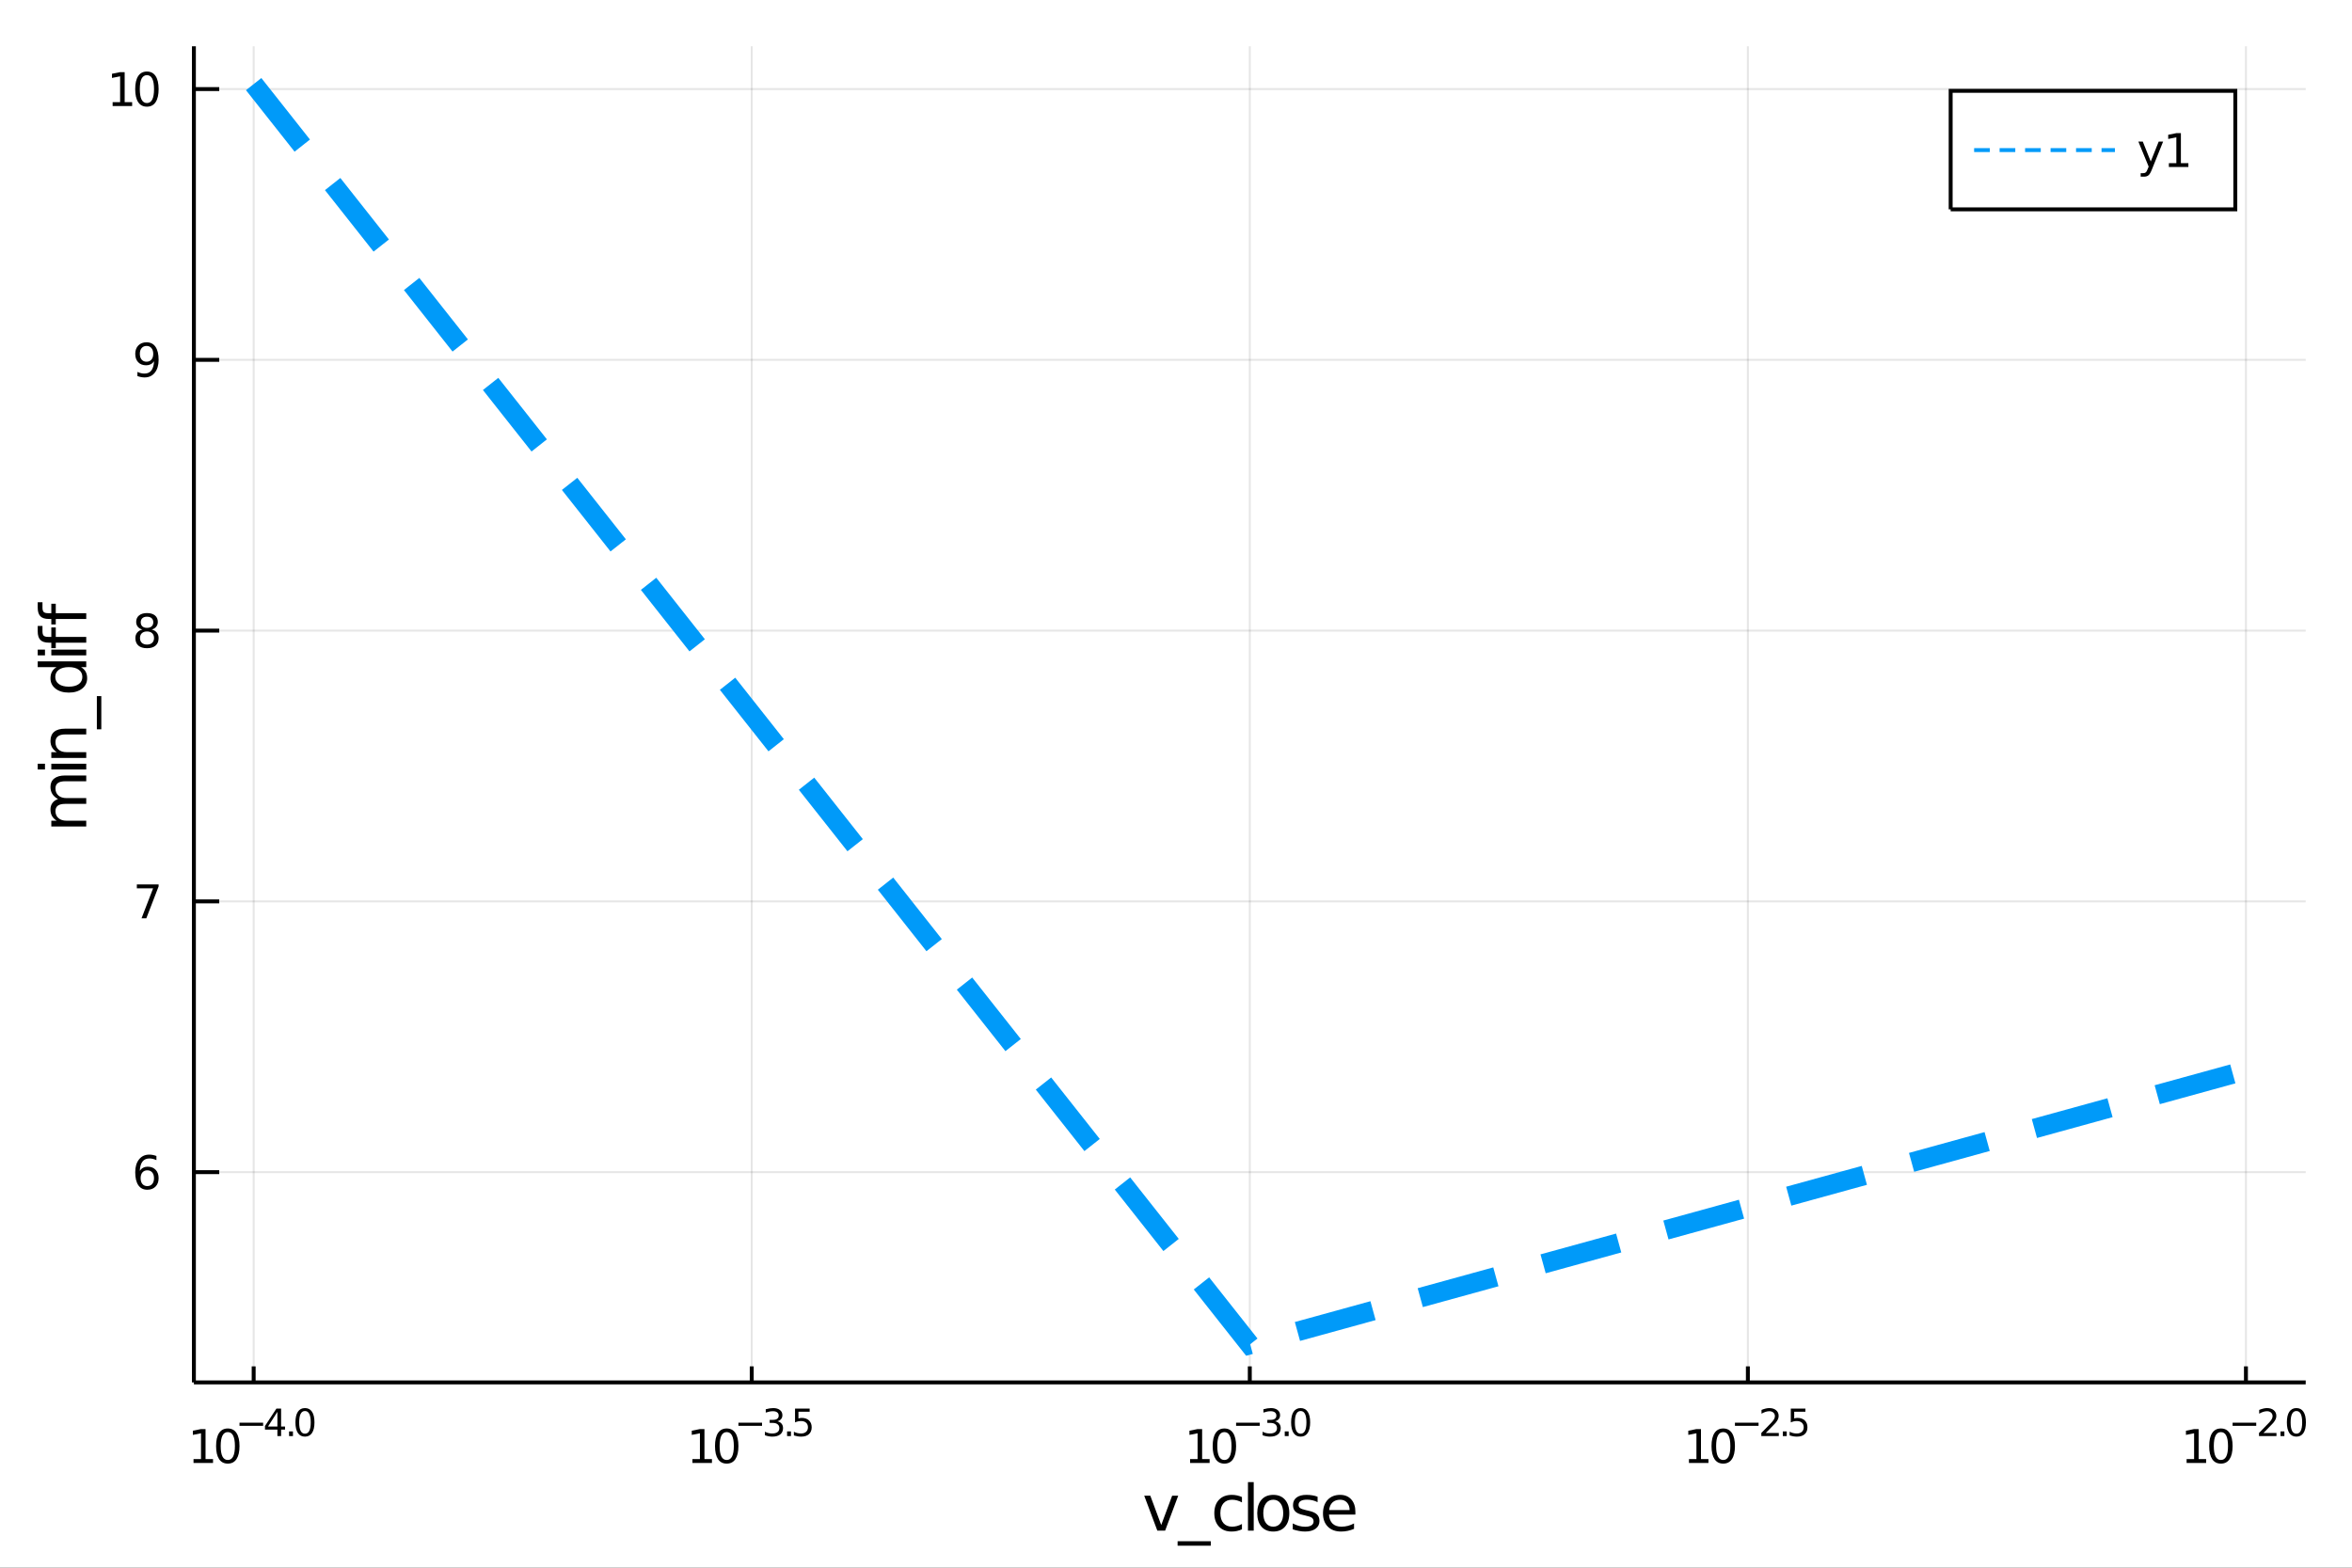 <?xml version="1.0" encoding="utf-8"?>
<svg xmlns="http://www.w3.org/2000/svg" xmlns:xlink="http://www.w3.org/1999/xlink" width="600" height="400" viewBox="0 0 2400 1600">
<rect x="0" y="0" width="2400" height="1600" fill="#333333" stroke="none"/>
<defs>
  <clipPath id="clip920">
    <rect x="0" y="0" width="2400" height="1600"/>
  </clipPath>
</defs>
<path clip-path="url(#clip920)" d="
M0 1600 L2400 1600 L2400 0 L0 0  Z
  " fill="#ffffff" fill-rule="evenodd" fill-opacity="1"/>
<defs>
  <clipPath id="clip921">
    <rect x="480" y="0" width="1681" height="1600"/>
  </clipPath>
</defs>
<path clip-path="url(#clip920)" d="
M197.852 1410.9 L2352.76 1410.9 L2352.76 47.244 L197.852 47.244  Z
  " fill="#ffffff" fill-rule="evenodd" fill-opacity="1"/>
<defs>
  <clipPath id="clip922">
    <rect x="197" y="47" width="2156" height="1365"/>
  </clipPath>
</defs>
<polyline clip-path="url(#clip922)" style="stroke:#000000; stroke-width:2; stroke-opacity:0.1; fill:none" points="
  258.84,1410.9 258.84,47.244 
  "/>
<polyline clip-path="url(#clip922)" style="stroke:#000000; stroke-width:2; stroke-opacity:0.1; fill:none" points="
  767.072,1410.9 767.072,47.244 
  "/>
<polyline clip-path="url(#clip922)" style="stroke:#000000; stroke-width:2; stroke-opacity:0.1; fill:none" points="
  1275.3,1410.9 1275.3,47.244 
  "/>
<polyline clip-path="url(#clip922)" style="stroke:#000000; stroke-width:2; stroke-opacity:0.1; fill:none" points="
  1783.54,1410.9 1783.54,47.244 
  "/>
<polyline clip-path="url(#clip922)" style="stroke:#000000; stroke-width:2; stroke-opacity:0.1; fill:none" points="
  2291.77,1410.9 2291.77,47.244 
  "/>
<polyline clip-path="url(#clip920)" style="stroke:#000000; stroke-width:4; stroke-opacity:1; fill:none" points="
  197.852,1410.9 2352.76,1410.9 
  "/>
<polyline clip-path="url(#clip920)" style="stroke:#000000; stroke-width:4; stroke-opacity:1; fill:none" points="
  258.84,1410.9 258.84,1394.53 
  "/>
<polyline clip-path="url(#clip920)" style="stroke:#000000; stroke-width:4; stroke-opacity:1; fill:none" points="
  767.072,1410.9 767.072,1394.53 
  "/>
<polyline clip-path="url(#clip920)" style="stroke:#000000; stroke-width:4; stroke-opacity:1; fill:none" points="
  1275.3,1410.9 1275.3,1394.53 
  "/>
<polyline clip-path="url(#clip920)" style="stroke:#000000; stroke-width:4; stroke-opacity:1; fill:none" points="
  1783.54,1410.9 1783.54,1394.53 
  "/>
<polyline clip-path="url(#clip920)" style="stroke:#000000; stroke-width:4; stroke-opacity:1; fill:none" points="
  2291.77,1410.9 2291.77,1394.53 
  "/>
<path clip-path="url(#clip920)" d="M 0 0 M197.47 1489.17 L205.109 1489.17 L205.109 1462.8 L196.799 1464.47 L196.799 1460.21 L205.062 1458.54 L209.738 1458.54 L209.738 1489.17 L217.377 1489.17 L217.377 1493.1 L197.47 1493.1 L197.47 1489.17 Z" fill="#000000" fill-rule="evenodd" fill-opacity="1" /><path clip-path="url(#clip920)" d="M 0 0 M232.447 1461.62 Q228.835 1461.62 227.007 1465.19 Q225.201 1468.73 225.201 1475.86 Q225.201 1482.97 227.007 1486.53 Q228.835 1490.07 232.447 1490.07 Q236.081 1490.07 237.886 1486.53 Q239.715 1482.97 239.715 1475.86 Q239.715 1468.73 237.886 1465.19 Q236.081 1461.62 232.447 1461.62 M232.447 1457.92 Q238.257 1457.92 241.312 1462.53 Q244.391 1467.11 244.391 1475.86 Q244.391 1484.59 241.312 1489.19 Q238.257 1493.78 232.447 1493.78 Q226.636 1493.78 223.558 1489.19 Q220.502 1484.59 220.502 1475.86 Q220.502 1467.11 223.558 1462.53 Q226.636 1457.92 232.447 1457.92 Z" fill="#000000" fill-rule="evenodd" fill-opacity="1" /><path clip-path="url(#clip920)" d="M 0 0 M244.391 1452.02 L268.502 1452.02 L268.502 1455.22 L244.391 1455.22 L244.391 1452.02 Z" fill="#000000" fill-rule="evenodd" fill-opacity="1" /><path clip-path="url(#clip920)" d="M 0 0 M283.06 1440.92 L273.468 1455.91 L283.06 1455.91 L283.06 1440.92 M282.063 1437.61 L286.84 1437.61 L286.84 1455.91 L290.846 1455.91 L290.846 1459.07 L286.84 1459.07 L286.84 1465.69 L283.06 1465.69 L283.06 1459.07 L270.383 1459.07 L270.383 1455.41 L282.063 1437.61 Z" fill="#000000" fill-rule="evenodd" fill-opacity="1" /><path clip-path="url(#clip920)" d="M 0 0 M294.965 1460.92 L298.933 1460.92 L298.933 1465.69 L294.965 1465.69 L294.965 1460.92 Z" fill="#000000" fill-rule="evenodd" fill-opacity="1" /><path clip-path="url(#clip920)" d="M 0 0 M311.177 1440.11 Q308.243 1440.11 306.757 1443.01 Q305.29 1445.89 305.29 1451.68 Q305.29 1457.46 306.757 1460.35 Q308.243 1463.23 311.177 1463.23 Q314.13 1463.23 315.597 1460.35 Q317.083 1457.46 317.083 1451.68 Q317.083 1445.89 315.597 1443.01 Q314.13 1440.11 311.177 1440.11 M311.177 1437.11 Q315.898 1437.11 318.381 1440.85 Q320.882 1444.57 320.882 1451.68 Q320.882 1458.77 318.381 1462.51 Q315.898 1466.24 311.177 1466.24 Q306.457 1466.24 303.955 1462.51 Q301.472 1458.77 301.472 1451.68 Q301.472 1444.57 303.955 1440.85 Q306.457 1437.11 311.177 1437.11 Z" fill="#000000" fill-rule="evenodd" fill-opacity="1" /><path clip-path="url(#clip920)" d="M 0 0 M706.567 1489.17 L714.206 1489.17 L714.206 1462.8 L705.896 1464.47 L705.896 1460.21 L714.159 1458.54 L718.835 1458.54 L718.835 1489.17 L726.474 1489.17 L726.474 1493.1 L706.567 1493.1 L706.567 1489.17 Z" fill="#000000" fill-rule="evenodd" fill-opacity="1" /><path clip-path="url(#clip920)" d="M 0 0 M741.544 1461.62 Q737.933 1461.62 736.104 1465.19 Q734.298 1468.73 734.298 1475.86 Q734.298 1482.97 736.104 1486.53 Q737.933 1490.07 741.544 1490.07 Q745.178 1490.07 746.983 1486.53 Q748.812 1482.97 748.812 1475.86 Q748.812 1468.73 746.983 1465.19 Q745.178 1461.62 741.544 1461.62 M741.544 1457.92 Q747.354 1457.92 750.409 1462.53 Q753.488 1467.11 753.488 1475.86 Q753.488 1484.59 750.409 1489.19 Q747.354 1493.78 741.544 1493.78 Q735.733 1493.78 732.655 1489.19 Q729.599 1484.59 729.599 1475.86 Q729.599 1467.11 732.655 1462.53 Q735.733 1457.92 741.544 1457.92 Z" fill="#000000" fill-rule="evenodd" fill-opacity="1" /><path clip-path="url(#clip920)" d="M 0 0 M753.488 1452.02 L777.6 1452.02 L777.6 1455.22 L753.488 1455.22 L753.488 1452.02 Z" fill="#000000" fill-rule="evenodd" fill-opacity="1" /><path clip-path="url(#clip920)" d="M 0 0 M793.229 1450.55 Q795.956 1451.14 797.479 1452.98 Q799.022 1454.82 799.022 1457.53 Q799.022 1461.69 796.163 1463.96 Q793.304 1466.24 788.038 1466.24 Q786.27 1466.24 784.389 1465.88 Q782.527 1465.54 780.534 1464.85 L780.534 1461.18 Q782.113 1462.1 783.994 1462.57 Q785.875 1463.04 787.925 1463.04 Q791.498 1463.04 793.36 1461.63 Q795.241 1460.22 795.241 1457.53 Q795.241 1455.05 793.492 1453.66 Q791.762 1452.25 788.659 1452.25 L785.386 1452.25 L785.386 1449.12 L788.809 1449.12 Q791.611 1449.12 793.097 1448.01 Q794.583 1446.89 794.583 1444.78 Q794.583 1442.62 793.041 1441.47 Q791.517 1440.3 788.659 1440.3 Q787.097 1440.3 785.311 1440.64 Q783.524 1440.98 781.38 1441.69 L781.38 1438.31 Q783.543 1437.71 785.424 1437.41 Q787.323 1437.11 788.997 1437.11 Q793.323 1437.11 795.843 1439.08 Q798.363 1441.04 798.363 1444.38 Q798.363 1446.72 797.028 1448.33 Q795.693 1449.93 793.229 1450.55 Z" fill="#000000" fill-rule="evenodd" fill-opacity="1" /><path clip-path="url(#clip920)" d="M 0 0 M803.141 1460.92 L807.109 1460.92 L807.109 1465.69 L803.141 1465.69 L803.141 1460.92 Z" fill="#000000" fill-rule="evenodd" fill-opacity="1" /><path clip-path="url(#clip920)" d="M 0 0 M811.265 1437.61 L826.18 1437.61 L826.18 1440.81 L814.745 1440.81 L814.745 1447.69 Q815.572 1447.41 816.4 1447.28 Q817.228 1447.13 818.055 1447.13 Q822.757 1447.13 825.503 1449.71 Q828.249 1452.28 828.249 1456.68 Q828.249 1461.22 825.428 1463.74 Q822.607 1466.24 817.472 1466.24 Q815.704 1466.24 813.861 1465.94 Q812.037 1465.64 810.081 1465.04 L810.081 1461.22 Q811.773 1462.14 813.579 1462.59 Q815.384 1463.04 817.397 1463.04 Q820.651 1463.04 822.55 1461.33 Q824.45 1459.62 824.45 1456.68 Q824.45 1453.75 822.55 1452.04 Q820.651 1450.33 817.397 1450.33 Q815.873 1450.33 814.35 1450.67 Q812.845 1451 811.265 1451.72 L811.265 1437.61 Z" fill="#000000" fill-rule="evenodd" fill-opacity="1" /><path clip-path="url(#clip920)" d="M 0 0 M1214.39 1489.17 L1222.03 1489.17 L1222.03 1462.8 L1213.72 1464.47 L1213.72 1460.21 L1221.99 1458.54 L1226.66 1458.54 L1226.66 1489.17 L1234.3 1489.17 L1234.3 1493.1 L1214.39 1493.1 L1214.39 1489.17 Z" fill="#000000" fill-rule="evenodd" fill-opacity="1" /><path clip-path="url(#clip920)" d="M 0 0 M1249.37 1461.62 Q1245.76 1461.62 1243.93 1465.19 Q1242.13 1468.73 1242.13 1475.86 Q1242.13 1482.97 1243.93 1486.53 Q1245.76 1490.07 1249.37 1490.07 Q1253.01 1490.07 1254.81 1486.53 Q1256.64 1482.97 1256.64 1475.86 Q1256.64 1468.73 1254.81 1465.19 Q1253.01 1461.62 1249.37 1461.62 M1249.37 1457.92 Q1255.18 1457.92 1258.24 1462.53 Q1261.32 1467.11 1261.32 1475.86 Q1261.32 1484.59 1258.24 1489.19 Q1255.18 1493.78 1249.37 1493.78 Q1243.56 1493.78 1240.48 1489.19 Q1237.43 1484.59 1237.43 1475.86 Q1237.43 1467.11 1240.48 1462.53 Q1243.56 1457.92 1249.37 1457.92 Z" fill="#000000" fill-rule="evenodd" fill-opacity="1" /><path clip-path="url(#clip920)" d="M 0 0 M1261.32 1452.02 L1285.43 1452.02 L1285.43 1455.22 L1261.32 1455.22 L1261.32 1452.02 Z" fill="#000000" fill-rule="evenodd" fill-opacity="1" /><path clip-path="url(#clip920)" d="M 0 0 M1301.06 1450.55 Q1303.78 1451.14 1305.31 1452.98 Q1306.85 1454.82 1306.85 1457.53 Q1306.85 1461.69 1303.99 1463.96 Q1301.13 1466.24 1295.87 1466.24 Q1294.1 1466.24 1292.22 1465.88 Q1290.35 1465.54 1288.36 1464.85 L1288.36 1461.18 Q1289.94 1462.1 1291.82 1462.57 Q1293.7 1463.04 1295.75 1463.04 Q1299.33 1463.04 1301.19 1461.63 Q1303.07 1460.22 1303.07 1457.53 Q1303.07 1455.05 1301.32 1453.66 Q1299.59 1452.25 1296.49 1452.25 L1293.21 1452.25 L1293.21 1449.12 L1296.64 1449.12 Q1299.44 1449.12 1300.92 1448.01 Q1302.41 1446.89 1302.41 1444.78 Q1302.41 1442.62 1300.87 1441.47 Q1299.34 1440.3 1296.49 1440.3 Q1294.93 1440.3 1293.14 1440.64 Q1291.35 1440.98 1289.21 1441.69 L1289.21 1438.31 Q1291.37 1437.71 1293.25 1437.41 Q1295.15 1437.11 1296.82 1437.11 Q1301.15 1437.11 1303.67 1439.08 Q1306.19 1441.04 1306.19 1444.38 Q1306.19 1446.72 1304.86 1448.33 Q1303.52 1449.93 1301.06 1450.55 Z" fill="#000000" fill-rule="evenodd" fill-opacity="1" /><path clip-path="url(#clip920)" d="M 0 0 M1310.97 1460.92 L1314.94 1460.92 L1314.94 1465.69 L1310.97 1465.69 L1310.97 1460.92 Z" fill="#000000" fill-rule="evenodd" fill-opacity="1" /><path clip-path="url(#clip920)" d="M 0 0 M1327.18 1440.11 Q1324.25 1440.11 1322.76 1443.01 Q1321.29 1445.89 1321.29 1451.68 Q1321.29 1457.46 1322.76 1460.35 Q1324.25 1463.23 1327.18 1463.23 Q1330.13 1463.23 1331.6 1460.35 Q1333.09 1457.46 1333.09 1451.68 Q1333.09 1445.89 1331.6 1443.01 Q1330.13 1440.11 1327.18 1440.11 M1327.18 1437.11 Q1331.9 1437.11 1334.38 1440.85 Q1336.89 1444.57 1336.89 1451.68 Q1336.89 1458.77 1334.38 1462.51 Q1331.9 1466.24 1327.18 1466.24 Q1322.46 1466.24 1319.96 1462.51 Q1317.48 1458.77 1317.48 1451.68 Q1317.48 1444.57 1319.96 1440.85 Q1322.46 1437.11 1327.18 1437.11 Z" fill="#000000" fill-rule="evenodd" fill-opacity="1" /><path clip-path="url(#clip920)" d="M 0 0 M1723.42 1489.17 L1731.06 1489.17 L1731.06 1462.8 L1722.75 1464.47 L1722.75 1460.21 L1731.01 1458.54 L1735.68 1458.54 L1735.68 1489.17 L1743.32 1489.17 L1743.32 1493.1 L1723.42 1493.1 L1723.42 1489.17 Z" fill="#000000" fill-rule="evenodd" fill-opacity="1" /><path clip-path="url(#clip920)" d="M 0 0 M1758.39 1461.62 Q1754.78 1461.62 1752.95 1465.19 Q1751.15 1468.73 1751.15 1475.86 Q1751.15 1482.97 1752.95 1486.53 Q1754.78 1490.07 1758.39 1490.07 Q1762.03 1490.07 1763.83 1486.53 Q1765.66 1482.97 1765.66 1475.86 Q1765.66 1468.73 1763.83 1465.19 Q1762.03 1461.62 1758.39 1461.62 M1758.39 1457.92 Q1764.2 1457.92 1767.26 1462.53 Q1770.34 1467.11 1770.34 1475.86 Q1770.34 1484.59 1767.26 1489.19 Q1764.2 1493.78 1758.39 1493.78 Q1752.58 1493.78 1749.5 1489.19 Q1746.45 1484.59 1746.45 1475.86 Q1746.45 1467.11 1749.5 1462.53 Q1752.58 1457.92 1758.39 1457.92 Z" fill="#000000" fill-rule="evenodd" fill-opacity="1" /><path clip-path="url(#clip920)" d="M 0 0 M1770.34 1452.02 L1794.45 1452.02 L1794.45 1455.22 L1770.34 1455.22 L1770.34 1452.02 Z" fill="#000000" fill-rule="evenodd" fill-opacity="1" /><path clip-path="url(#clip920)" d="M 0 0 M1801.84 1462.5 L1815.1 1462.5 L1815.1 1465.69 L1797.27 1465.69 L1797.27 1462.5 Q1799.43 1460.26 1803.16 1456.5 Q1806.9 1452.72 1807.86 1451.63 Q1809.68 1449.58 1810.4 1448.16 Q1811.13 1446.74 1811.13 1445.36 Q1811.13 1443.12 1809.55 1441.71 Q1807.99 1440.3 1805.47 1440.3 Q1803.68 1440.3 1801.69 1440.92 Q1799.72 1441.54 1797.46 1442.8 L1797.46 1438.97 Q1799.75 1438.05 1801.75 1437.58 Q1803.74 1437.11 1805.4 1437.11 Q1809.76 1437.11 1812.35 1439.29 Q1814.95 1441.47 1814.95 1445.12 Q1814.95 1446.85 1814.29 1448.41 Q1813.65 1449.95 1811.94 1452.06 Q1811.47 1452.6 1808.95 1455.22 Q1806.43 1457.81 1801.84 1462.5 Z" fill="#000000" fill-rule="evenodd" fill-opacity="1" /><path clip-path="url(#clip920)" d="M 0 0 M1819.22 1460.92 L1823.19 1460.92 L1823.19 1465.69 L1819.22 1465.69 L1819.22 1460.92 Z" fill="#000000" fill-rule="evenodd" fill-opacity="1" /><path clip-path="url(#clip920)" d="M 0 0 M1827.34 1437.61 L1842.26 1437.61 L1842.26 1440.81 L1830.82 1440.81 L1830.82 1447.69 Q1831.65 1447.41 1832.48 1447.28 Q1833.31 1447.13 1834.13 1447.13 Q1838.84 1447.13 1841.58 1449.71 Q1844.33 1452.28 1844.33 1456.68 Q1844.33 1461.22 1841.51 1463.74 Q1838.68 1466.24 1833.55 1466.24 Q1831.78 1466.24 1829.94 1465.94 Q1828.11 1465.64 1826.16 1465.04 L1826.16 1461.22 Q1827.85 1462.14 1829.66 1462.59 Q1831.46 1463.04 1833.48 1463.04 Q1836.73 1463.04 1838.63 1461.33 Q1840.53 1459.62 1840.53 1456.68 Q1840.53 1453.75 1838.63 1452.04 Q1836.73 1450.33 1833.48 1450.33 Q1831.95 1450.33 1830.43 1450.67 Q1828.92 1451 1827.34 1451.72 L1827.34 1437.61 Z" fill="#000000" fill-rule="evenodd" fill-opacity="1" /><path clip-path="url(#clip920)" d="M 0 0 M2231.24 1489.17 L2238.88 1489.17 L2238.88 1462.8 L2230.57 1464.47 L2230.57 1460.21 L2238.84 1458.54 L2243.51 1458.54 L2243.51 1489.17 L2251.15 1489.17 L2251.15 1493.1 L2231.24 1493.1 L2231.24 1489.17 Z" fill="#000000" fill-rule="evenodd" fill-opacity="1" /><path clip-path="url(#clip920)" d="M 0 0 M2266.22 1461.62 Q2262.61 1461.62 2260.78 1465.19 Q2258.98 1468.73 2258.98 1475.86 Q2258.98 1482.97 2260.78 1486.53 Q2262.61 1490.07 2266.22 1490.07 Q2269.85 1490.07 2271.66 1486.53 Q2273.49 1482.97 2273.49 1475.86 Q2273.49 1468.73 2271.66 1465.19 Q2269.85 1461.62 2266.22 1461.62 M2266.22 1457.92 Q2272.03 1457.92 2275.09 1462.53 Q2278.16 1467.11 2278.16 1475.86 Q2278.16 1484.59 2275.09 1489.19 Q2272.03 1493.78 2266.22 1493.78 Q2260.41 1493.78 2257.33 1489.19 Q2254.28 1484.59 2254.28 1475.86 Q2254.28 1467.11 2257.33 1462.53 Q2260.41 1457.92 2266.22 1457.92 Z" fill="#000000" fill-rule="evenodd" fill-opacity="1" /><path clip-path="url(#clip920)" d="M 0 0 M2278.16 1452.02 L2302.28 1452.02 L2302.28 1455.22 L2278.16 1455.22 L2278.16 1452.02 Z" fill="#000000" fill-rule="evenodd" fill-opacity="1" /><path clip-path="url(#clip920)" d="M 0 0 M2309.67 1462.5 L2322.93 1462.5 L2322.93 1465.69 L2305.1 1465.69 L2305.1 1462.5 Q2307.26 1460.26 2310.98 1456.5 Q2314.73 1452.72 2315.69 1451.63 Q2317.51 1449.58 2318.23 1448.16 Q2318.96 1446.74 2318.96 1445.36 Q2318.96 1443.12 2317.38 1441.71 Q2315.82 1440.3 2313.3 1440.3 Q2311.51 1440.3 2309.52 1440.92 Q2307.54 1441.54 2305.29 1442.8 L2305.29 1438.97 Q2307.58 1438.05 2309.57 1437.58 Q2311.57 1437.11 2313.22 1437.11 Q2317.59 1437.11 2320.18 1439.29 Q2322.78 1441.47 2322.78 1445.12 Q2322.78 1446.85 2322.12 1448.41 Q2321.48 1449.95 2319.77 1452.06 Q2319.3 1452.6 2316.78 1455.22 Q2314.26 1457.81 2309.67 1462.5 Z" fill="#000000" fill-rule="evenodd" fill-opacity="1" /><path clip-path="url(#clip920)" d="M 0 0 M2327.05 1460.92 L2331.01 1460.92 L2331.01 1465.69 L2327.05 1465.69 L2327.05 1460.92 Z" fill="#000000" fill-rule="evenodd" fill-opacity="1" /><path clip-path="url(#clip920)" d="M 0 0 M2343.26 1440.11 Q2340.32 1440.11 2338.84 1443.01 Q2337.37 1445.89 2337.37 1451.68 Q2337.37 1457.46 2338.84 1460.35 Q2340.32 1463.23 2343.26 1463.23 Q2346.21 1463.23 2347.68 1460.35 Q2349.16 1457.46 2349.16 1451.68 Q2349.16 1445.89 2347.68 1443.01 Q2346.21 1440.11 2343.26 1440.11 M2343.26 1437.11 Q2347.98 1437.11 2350.46 1440.85 Q2352.96 1444.57 2352.96 1451.68 Q2352.96 1458.77 2350.46 1462.51 Q2347.98 1466.24 2343.26 1466.24 Q2338.54 1466.24 2336.04 1462.51 Q2333.55 1458.77 2333.55 1451.68 Q2333.55 1444.57 2336.04 1440.85 Q2338.54 1437.11 2343.26 1437.11 Z" fill="#000000" fill-rule="evenodd" fill-opacity="1" /><path clip-path="url(#clip920)" d="M 0 0 M1167.58 1526.54 L1173.79 1526.54 L1184.93 1556.46 L1196.07 1526.54 L1202.27 1526.54 L1188.91 1562.19 L1180.95 1562.19 L1167.58 1526.54 Z" fill="#000000" fill-rule="evenodd" fill-opacity="1" /><path clip-path="url(#clip920)" d="M 0 0 M1235.5 1573.01 L1235.5 1577.56 L1201.64 1577.56 L1201.64 1573.01 L1235.5 1573.01 Z" fill="#000000" fill-rule="evenodd" fill-opacity="1" /><path clip-path="url(#clip920)" d="M 0 0 M1267.3 1527.91 L1267.3 1533.38 Q1264.82 1532.01 1262.3 1531.34 Q1259.82 1530.64 1257.27 1530.64 Q1251.58 1530.64 1248.43 1534.27 Q1245.27 1537.87 1245.27 1544.39 Q1245.27 1550.92 1248.43 1554.55 Q1251.58 1558.14 1257.27 1558.14 Q1259.82 1558.14 1262.3 1557.47 Q1264.82 1556.77 1267.3 1555.41 L1267.3 1560.82 Q1264.85 1561.96 1262.21 1562.54 Q1259.6 1563.11 1256.64 1563.11 Q1248.58 1563.11 1243.84 1558.05 Q1239.1 1552.99 1239.1 1544.39 Q1239.1 1535.67 1243.87 1530.68 Q1248.68 1525.68 1257.02 1525.68 Q1259.72 1525.68 1262.3 1526.25 Q1264.88 1526.79 1267.3 1527.91 Z" fill="#000000" fill-rule="evenodd" fill-opacity="1" /><path clip-path="url(#clip920)" d="M 0 0 M1273.44 1512.66 L1279.3 1512.66 L1279.3 1562.19 L1273.44 1562.19 L1273.44 1512.66 Z" fill="#000000" fill-rule="evenodd" fill-opacity="1" /><path clip-path="url(#clip920)" d="M 0 0 M1299.26 1530.64 Q1294.54 1530.64 1291.81 1534.34 Q1289.07 1538 1289.07 1544.39 Q1289.07 1550.79 1291.78 1554.48 Q1294.51 1558.14 1299.26 1558.14 Q1303.93 1558.14 1306.67 1554.45 Q1309.41 1550.76 1309.41 1544.39 Q1309.41 1538.06 1306.67 1534.37 Q1303.93 1530.64 1299.26 1530.64 M1299.26 1525.68 Q1306.89 1525.68 1311.25 1530.64 Q1315.62 1535.61 1315.62 1544.39 Q1315.62 1553.15 1311.25 1558.14 Q1306.89 1563.11 1299.26 1563.11 Q1291.58 1563.11 1287.22 1558.14 Q1282.9 1553.15 1282.9 1544.39 Q1282.9 1535.61 1287.22 1530.64 Q1291.58 1525.68 1299.26 1525.68 Z" fill="#000000" fill-rule="evenodd" fill-opacity="1" /><path clip-path="url(#clip920)" d="M 0 0 M1344.48 1527.59 L1344.48 1533.13 Q1342 1531.85 1339.33 1531.22 Q1336.65 1530.58 1333.79 1530.58 Q1329.43 1530.58 1327.23 1531.92 Q1325.07 1533.25 1325.07 1535.93 Q1325.07 1537.96 1326.63 1539.14 Q1328.19 1540.29 1332.9 1541.34 L1334.9 1541.78 Q1341.14 1543.12 1343.75 1545.57 Q1346.39 1547.99 1346.39 1552.35 Q1346.39 1557.32 1342.45 1560.21 Q1338.53 1563.11 1331.66 1563.11 Q1328.79 1563.11 1325.67 1562.54 Q1322.59 1561.99 1319.15 1560.88 L1319.15 1554.83 Q1322.39 1556.52 1325.55 1557.38 Q1328.7 1558.21 1331.78 1558.21 Q1335.92 1558.21 1338.15 1556.81 Q1340.38 1555.37 1340.38 1552.8 Q1340.38 1550.41 1338.75 1549.14 Q1337.16 1547.86 1331.72 1546.68 L1329.68 1546.21 Q1324.24 1545.06 1321.82 1542.71 Q1319.4 1540.32 1319.4 1536.18 Q1319.4 1531.15 1322.97 1528.42 Q1326.53 1525.68 1333.09 1525.68 Q1336.34 1525.68 1339.2 1526.16 Q1342.06 1526.63 1344.48 1527.59 Z" fill="#000000" fill-rule="evenodd" fill-opacity="1" /><path clip-path="url(#clip920)" d="M 0 0 M1383.03 1542.9 L1383.03 1545.76 L1356.1 1545.76 Q1356.48 1551.81 1359.73 1554.99 Q1363.01 1558.14 1368.83 1558.14 Q1372.21 1558.14 1375.36 1557.32 Q1378.54 1556.49 1381.66 1554.83 L1381.66 1560.37 Q1378.51 1561.71 1375.2 1562.41 Q1371.89 1563.11 1368.48 1563.11 Q1359.95 1563.11 1354.96 1558.14 Q1349.99 1553.18 1349.99 1544.71 Q1349.99 1535.96 1354.7 1530.83 Q1359.44 1525.68 1367.46 1525.68 Q1374.66 1525.68 1378.83 1530.33 Q1383.03 1534.94 1383.03 1542.9 M1377.17 1541.18 Q1377.11 1536.37 1374.47 1533.51 Q1371.86 1530.64 1367.53 1530.64 Q1362.63 1530.64 1359.67 1533.41 Q1356.74 1536.18 1356.29 1541.21 L1377.17 1541.18 Z" fill="#000000" fill-rule="evenodd" fill-opacity="1" /><polyline clip-path="url(#clip922)" style="stroke:#000000; stroke-width:2; stroke-opacity:0.1; fill:none" points="
  197.852,1196.31 2352.76,1196.31 
  "/>
<polyline clip-path="url(#clip922)" style="stroke:#000000; stroke-width:2; stroke-opacity:0.1; fill:none" points="
  197.852,919.962 2352.76,919.962 
  "/>
<polyline clip-path="url(#clip922)" style="stroke:#000000; stroke-width:2; stroke-opacity:0.1; fill:none" points="
  197.852,643.613 2352.76,643.613 
  "/>
<polyline clip-path="url(#clip922)" style="stroke:#000000; stroke-width:2; stroke-opacity:0.1; fill:none" points="
  197.852,367.263 2352.76,367.263 
  "/>
<polyline clip-path="url(#clip922)" style="stroke:#000000; stroke-width:2; stroke-opacity:0.1; fill:none" points="
  197.852,90.914 2352.76,90.914 
  "/>
<polyline clip-path="url(#clip920)" style="stroke:#000000; stroke-width:4; stroke-opacity:1; fill:none" points="
  197.852,1410.9 197.852,47.244 
  "/>
<polyline clip-path="url(#clip920)" style="stroke:#000000; stroke-width:4; stroke-opacity:1; fill:none" points="
  197.852,1196.31 223.711,1196.31 
  "/>
<polyline clip-path="url(#clip920)" style="stroke:#000000; stroke-width:4; stroke-opacity:1; fill:none" points="
  197.852,919.962 223.711,919.962 
  "/>
<polyline clip-path="url(#clip920)" style="stroke:#000000; stroke-width:4; stroke-opacity:1; fill:none" points="
  197.852,643.613 223.711,643.613 
  "/>
<polyline clip-path="url(#clip920)" style="stroke:#000000; stroke-width:4; stroke-opacity:1; fill:none" points="
  197.852,367.263 223.711,367.263 
  "/>
<polyline clip-path="url(#clip920)" style="stroke:#000000; stroke-width:4; stroke-opacity:1; fill:none" points="
  197.852,90.914 223.711,90.914 
  "/>
<path clip-path="url(#clip920)" d="M 0 0 M150.325 1194.45 Q147.177 1194.45 145.325 1196.6 Q143.496 1198.75 143.496 1202.5 Q143.496 1206.23 145.325 1208.41 Q147.177 1210.56 150.325 1210.56 Q153.473 1210.56 155.302 1208.41 Q157.153 1206.23 157.153 1202.5 Q157.153 1198.75 155.302 1196.6 Q153.473 1194.45 150.325 1194.45 M159.607 1179.8 L159.607 1184.05 Q157.848 1183.22 156.042 1182.78 Q154.26 1182.34 152.501 1182.34 Q147.871 1182.34 145.417 1185.47 Q142.987 1188.59 142.64 1194.91 Q144.005 1192.9 146.066 1191.83 Q148.126 1190.74 150.603 1190.74 Q155.811 1190.74 158.82 1193.92 Q161.852 1197.06 161.852 1202.5 Q161.852 1207.83 158.704 1211.05 Q155.556 1214.26 150.325 1214.26 Q144.329 1214.26 141.158 1209.68 Q137.987 1205.07 137.987 1196.35 Q137.987 1188.15 141.876 1183.29 Q145.765 1178.41 152.316 1178.41 Q154.075 1178.41 155.857 1178.75 Q157.663 1179.1 159.607 1179.8 Z" fill="#000000" fill-rule="evenodd" fill-opacity="1" /><path clip-path="url(#clip920)" d="M 0 0 M139.63 902.682 L161.852 902.682 L161.852 904.673 L149.306 937.242 L144.422 937.242 L156.228 906.618 L139.63 906.618 L139.63 902.682 Z" fill="#000000" fill-rule="evenodd" fill-opacity="1" /><path clip-path="url(#clip920)" d="M 0 0 M150.001 644.481 Q146.667 644.481 144.746 646.263 Q142.848 648.046 142.848 651.171 Q142.848 654.296 144.746 656.078 Q146.667 657.86 150.001 657.86 Q153.334 657.86 155.255 656.078 Q157.177 654.273 157.177 651.171 Q157.177 648.046 155.255 646.263 Q153.357 644.481 150.001 644.481 M145.325 642.49 Q142.316 641.749 140.626 639.689 Q138.959 637.629 138.959 634.666 Q138.959 630.523 141.899 628.115 Q144.862 625.708 150.001 625.708 Q155.163 625.708 158.103 628.115 Q161.042 630.523 161.042 634.666 Q161.042 637.629 159.353 639.689 Q157.686 641.749 154.7 642.49 Q158.079 643.277 159.954 645.569 Q161.852 647.861 161.852 651.171 Q161.852 656.194 158.774 658.879 Q155.718 661.564 150.001 661.564 Q144.283 661.564 141.204 658.879 Q138.149 656.194 138.149 651.171 Q138.149 647.861 140.047 645.569 Q141.945 643.277 145.325 642.49 M143.612 635.106 Q143.612 637.791 145.279 639.296 Q146.968 640.8 150.001 640.8 Q153.01 640.8 154.7 639.296 Q156.413 637.791 156.413 635.106 Q156.413 632.421 154.7 630.916 Q153.01 629.412 150.001 629.412 Q146.968 629.412 145.279 630.916 Q143.612 632.421 143.612 635.106 Z" fill="#000000" fill-rule="evenodd" fill-opacity="1" /><path clip-path="url(#clip920)" d="M 0 0 M140.232 383.826 L140.232 379.567 Q141.991 380.4 143.797 380.84 Q145.603 381.28 147.339 381.28 Q151.968 381.28 154.399 378.178 Q156.853 375.053 157.2 368.71 Q155.857 370.701 153.797 371.766 Q151.737 372.831 149.237 372.831 Q144.052 372.831 141.019 369.706 Q138.01 366.557 138.01 361.118 Q138.01 355.794 141.158 352.576 Q144.306 349.358 149.538 349.358 Q155.533 349.358 158.681 353.965 Q161.852 358.548 161.852 367.298 Q161.852 375.469 157.964 380.354 Q154.098 385.215 147.547 385.215 Q145.788 385.215 143.982 384.867 Q142.177 384.52 140.232 383.826 M149.538 369.173 Q152.686 369.173 154.515 367.02 Q156.366 364.868 156.366 361.118 Q156.366 357.391 154.515 355.238 Q152.686 353.062 149.538 353.062 Q146.39 353.062 144.538 355.238 Q142.709 357.391 142.709 361.118 Q142.709 364.868 144.538 367.02 Q146.39 369.173 149.538 369.173 Z" fill="#000000" fill-rule="evenodd" fill-opacity="1" /><path clip-path="url(#clip920)" d="M 0 0 M114.931 104.259 L122.57 104.259 L122.57 77.893 L114.26 79.56 L114.26 75.301 L122.524 73.634 L127.2 73.634 L127.2 104.259 L134.839 104.259 L134.839 108.194 L114.931 108.194 L114.931 104.259 Z" fill="#000000" fill-rule="evenodd" fill-opacity="1" /><path clip-path="url(#clip920)" d="M 0 0 M149.908 76.713 Q146.297 76.713 144.468 80.277 Q142.663 83.819 142.663 90.949 Q142.663 98.055 144.468 101.62 Q146.297 105.162 149.908 105.162 Q153.542 105.162 155.348 101.62 Q157.177 98.055 157.177 90.949 Q157.177 83.819 155.348 80.277 Q153.542 76.713 149.908 76.713 M149.908 73.009 Q155.718 73.009 158.774 77.615 Q161.852 82.199 161.852 90.949 Q161.852 99.675 158.774 104.282 Q155.718 108.865 149.908 108.865 Q144.098 108.865 141.019 104.282 Q137.964 99.675 137.964 90.949 Q137.964 82.199 141.019 77.615 Q144.098 73.009 149.908 73.009 Z" fill="#000000" fill-rule="evenodd" fill-opacity="1" /><path clip-path="url(#clip920)" d="M 0 0 M59.199 815.533 Q55.253 813.336 53.375 810.281 Q51.497 807.225 51.497 803.088 Q51.497 797.518 55.412 794.494 Q59.295 791.47 66.488 791.47 L88.004 791.47 L88.004 797.358 L66.679 797.358 Q61.555 797.358 59.072 799.173 Q56.589 800.987 56.589 804.711 Q56.589 809.262 59.613 811.904 Q62.637 814.546 67.857 814.546 L88.004 814.546 L88.004 820.434 L66.679 820.434 Q61.523 820.434 59.072 822.248 Q56.589 824.063 56.589 827.85 Q56.589 832.338 59.645 834.98 Q62.669 837.622 67.857 837.622 L88.004 837.622 L88.004 843.51 L52.356 843.51 L52.356 837.622 L57.894 837.622 Q54.616 835.616 53.056 832.815 Q51.497 830.015 51.497 826.163 Q51.497 822.28 53.47 819.575 Q55.444 816.838 59.199 815.533 Z" fill="#000000" fill-rule="evenodd" fill-opacity="1" /><path clip-path="url(#clip920)" d="M 0 0 M52.356 785.327 L52.356 779.471 L88.004 779.471 L88.004 785.327 L52.356 785.327 M38.479 785.327 L38.479 779.471 L45.895 779.471 L45.895 785.327 L38.479 785.327 Z" fill="#000000" fill-rule="evenodd" fill-opacity="1" /><path clip-path="url(#clip920)" d="M 0 0 M66.488 743.696 L88.004 743.696 L88.004 749.552 L66.679 749.552 Q61.618 749.552 59.104 751.525 Q56.589 753.499 56.589 757.446 Q56.589 762.188 59.613 764.925 Q62.637 767.662 67.857 767.662 L88.004 767.662 L88.004 773.551 L52.356 773.551 L52.356 767.662 L57.894 767.662 Q54.68 765.562 53.088 762.729 Q51.497 759.864 51.497 756.141 Q51.497 749.998 55.316 746.847 Q59.104 743.696 66.488 743.696 Z" fill="#000000" fill-rule="evenodd" fill-opacity="1" /><path clip-path="url(#clip920)" d="M 0 0 M98.826 710.467 L103.377 710.467 L103.377 744.332 L98.826 744.332 L98.826 710.467 Z" fill="#000000" fill-rule="evenodd" fill-opacity="1" /><path clip-path="url(#clip920)" d="M 0 0 M57.767 680.866 L38.479 680.866 L38.479 675.01 L88.004 675.01 L88.004 680.866 L82.657 680.866 Q85.84 682.712 87.399 685.545 Q88.927 688.346 88.927 692.292 Q88.927 698.754 83.771 702.828 Q78.615 706.87 70.212 706.87 Q61.809 706.87 56.653 702.828 Q51.497 698.754 51.497 692.292 Q51.497 688.346 53.056 685.545 Q54.584 682.712 57.767 680.866 M70.212 700.823 Q76.673 700.823 80.365 698.181 Q84.026 695.507 84.026 690.86 Q84.026 686.213 80.365 683.54 Q76.673 680.866 70.212 680.866 Q63.751 680.866 60.09 683.54 Q56.398 686.213 56.398 690.86 Q56.398 695.507 60.09 698.181 Q63.751 700.823 70.212 700.823 Z" fill="#000000" fill-rule="evenodd" fill-opacity="1" /><path clip-path="url(#clip920)" d="M 0 0 M52.356 668.867 L52.356 663.01 L88.004 663.01 L88.004 668.867 L52.356 668.867 M38.479 668.867 L38.479 663.01 L45.895 663.01 L45.895 668.867 L38.479 668.867 Z" fill="#000000" fill-rule="evenodd" fill-opacity="1" /><path clip-path="url(#clip920)" d="M 0 0 M38.479 638.821 L43.349 638.821 L43.349 644.422 Q43.349 647.573 44.622 648.815 Q45.895 650.024 49.205 650.024 L52.356 650.024 L52.356 640.38 L56.908 640.38 L56.908 650.024 L88.004 650.024 L88.004 655.912 L56.908 655.912 L56.908 661.514 L52.356 661.514 L52.356 655.912 L49.874 655.912 Q43.922 655.912 41.216 653.143 Q38.479 650.374 38.479 644.359 L38.479 638.821 Z" fill="#000000" fill-rule="evenodd" fill-opacity="1" /><path clip-path="url(#clip920)" d="M 0 0 M38.479 614.631 L43.349 614.631 L43.349 620.233 Q43.349 623.384 44.622 624.625 Q45.895 625.835 49.205 625.835 L52.356 625.835 L52.356 616.19 L56.908 616.19 L56.908 625.835 L88.004 625.835 L88.004 631.723 L56.908 631.723 L56.908 637.325 L52.356 637.325 L52.356 631.723 L49.874 631.723 Q43.922 631.723 41.216 628.954 Q38.479 626.185 38.479 620.169 L38.479 614.631 Z" fill="#000000" fill-rule="evenodd" fill-opacity="1" /><polyline clip-path="url(#clip922)" style="stroke:#009af9; stroke-width:20; stroke-opacity:1; fill:none" stroke-dasharray="80, 50" points="
  258.84,85.838 1275.3,1372.3 2291.77,1092.34 
  "/>
<path clip-path="url(#clip920)" d="
M1990.47 213.659 L2280.93 213.659 L2280.93 92.699 L1990.47 92.699  Z
  " fill="#ffffff" fill-rule="evenodd" fill-opacity="1"/>
<polyline clip-path="url(#clip920)" style="stroke:#000000; stroke-width:4; stroke-opacity:1; fill:none" points="
  1990.47,213.659 2280.93,213.659 2280.93,92.699 1990.47,92.699 1990.47,213.659 
  "/>
<polyline clip-path="url(#clip920)" style="stroke:#009af9; stroke-width:4; stroke-opacity:1; fill:none" stroke-dasharray="16, 10" points="
  2014.42,153.179 2158.08,153.179 
  "/>
<path clip-path="url(#clip920)" d="M 0 0 M2195.86 172.867 Q2194.06 177.496 2192.34 178.908 Q2190.63 180.32 2187.76 180.32 L2184.36 180.32 L2184.36 176.755 L2186.86 176.755 Q2188.62 176.755 2189.59 175.922 Q2190.56 175.089 2191.74 171.987 L2192.51 170.043 L2182.02 144.533 L2186.53 144.533 L2194.64 164.811 L2202.74 144.533 L2207.25 144.533 L2195.86 172.867 Z" fill="#000000" fill-rule="evenodd" fill-opacity="1" /><path clip-path="url(#clip920)" d="M 0 0 M2213.13 166.524 L2220.77 166.524 L2220.77 140.158 L2212.46 141.825 L2212.46 137.566 L2220.72 135.899 L2225.4 135.899 L2225.4 166.524 L2233.04 166.524 L2233.04 170.459 L2213.13 170.459 L2213.13 166.524 Z" fill="#000000" fill-rule="evenodd" fill-opacity="1" /></svg>
